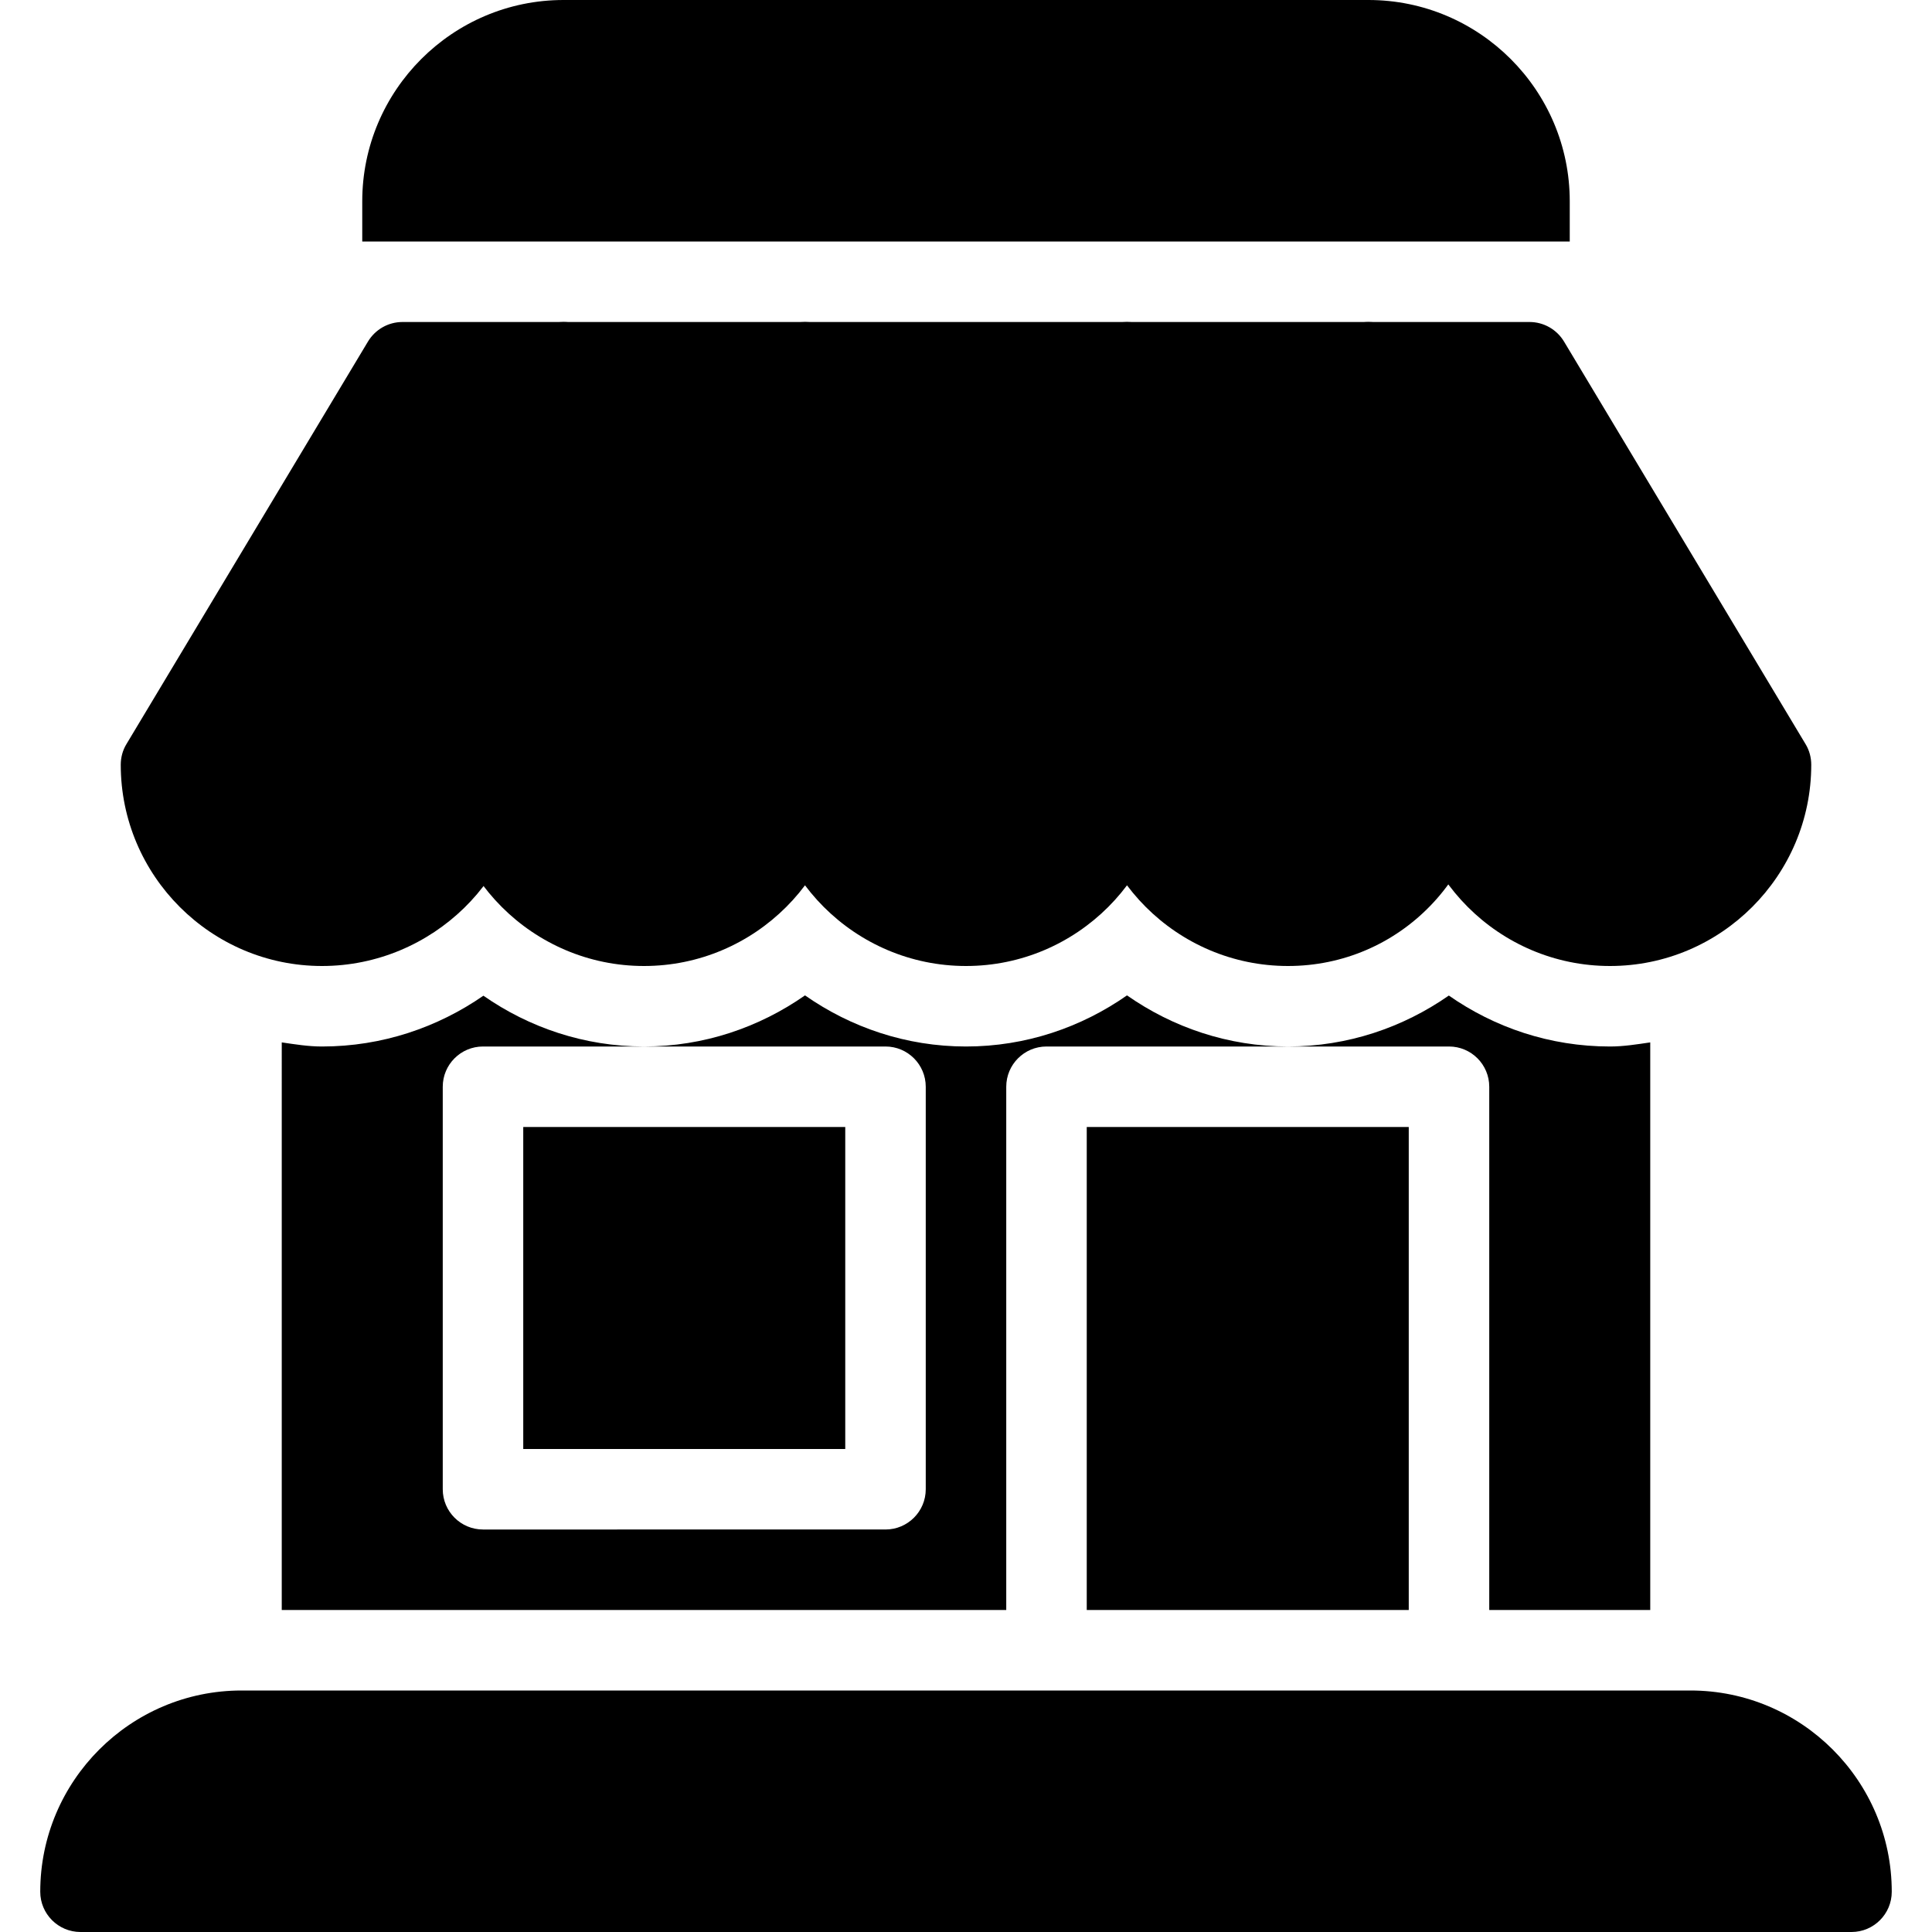 <?xml version="1.0" encoding="iso-8859-1"?>
<!-- Generator: Adobe Illustrator 19.0.0, SVG Export Plug-In . SVG Version: 6.00 Build 0)  -->
<svg version="1.1" id="Layer_1" xmlns="http://www.w3.org/2000/svg" xmlns:xlink="http://www.w3.org/1999/xlink" x="0px" y="0px"
	 viewBox="0 0 24 24" style="enable-background:new 0 0 24 24;" xml:space="preserve">
<g>
	<path d="M7.387,4.183C7.292,4.067,7.15,4,7,4H5C4.824,4,4.662,4.092,4.571,4.243l-3,5C1.524,9.32,1.5,9.409,1.5,9.5
		C1.5,10.878,2.622,12,4,12s2.5-1.122,2.49-2.402l1-5C7.52,4.451,7.481,4.299,7.387,4.183z"/>
	<path d="M14,4h-4C9.724,4,9.5,4.224,9.5,4.5v5c0,1.378,1.122,2.5,2.5,2.5s2.5-1.122,2.5-2.5v-5C14.5,4.224,14.276,4,14,4z"/>
	<path d="M10,4H7C6.762,4,6.557,4.168,6.51,4.402L5.5,9.5C5.5,10.878,6.622,12,8,12s2.5-1.122,2.5-2.5v-5C10.5,4.224,10.276,4,10,4z
		"/>
	<path d="M22.429,9.243l-3-5C19.338,4.092,19.176,4,19,4h-2c-0.15,0-0.292,0.067-0.387,0.183c-0.095,0.116-0.133,0.268-0.104,0.415
		L17.5,9.5c0,1.378,1.122,2.5,2.5,2.5s2.5-1.122,2.5-2.5C22.5,9.409,22.476,9.32,22.429,9.243z"/>
	<path d="M17.49,4.402C17.443,4.168,17.238,4,17,4h-3c-0.276,0-0.5,0.224-0.5,0.5v5c0,1.378,1.122,2.5,2.5,2.5s2.5-1.122,2.49-2.598
		L17.49,4.402z"/>
	<g>
		<rect x="6.5" y="14" width="4" height="4"/>
		<rect x="13.5" y="14" width="4" height="6"/>
		<path d="M20,13c-0.748,0-1.435-0.237-2.002-0.633C17.43,12.763,16.743,13,16,13h2c0.276,0,0.5,0.224,0.5,0.5V20h2v-7.051
			C20.335,12.973,20.171,13,20,13z"/>
		<path d="M12,13c-0.744,0-1.432-0.238-2-0.635C9.432,12.762,8.744,13,8,13h3c0.276,0,0.5,0.224,0.5,0.5v5
			c0,0.276-0.224,0.5-0.5,0.5H6c-0.276,0-0.5-0.224-0.5-0.5v-5C5.5,13.224,5.724,13,6,13h2c-0.742,0-1.428-0.236-1.995-0.631
			C5.437,12.762,4.749,13,4,13c-0.171,0-0.335-0.027-0.5-0.051V20h9v-6.5c0-0.276,0.224-0.5,0.5-0.5h3c-0.744,0-1.432-0.238-2-0.635
			C13.432,12.762,12.744,13,12,13z"/>
	</g>
	<path d="M21,21H3c-1.378,0-2.5,1.122-2.5,2.5C0.5,23.776,0.724,24,1,24h22c0.276,0,0.5-0.224,0.5-0.5C23.5,22.122,22.378,21,21,21z
		"/>
	<g>
		<path d="M19.5,3V2.5C19.5,1.122,18.378,0,17,0H7C5.622,0,4.5,1.122,4.5,2.5V3H19.5z"/>
	</g>
</g>
<g>
</g>
<g>
</g>
<g>
</g>
<g>
</g>
<g>
</g>
<g>
</g>
<g>
</g>
<g>
</g>
<g>
</g>
<g>
</g>
<g>
</g>
<g>
</g>
<g>
</g>
<g>
</g>
<g>
</g>
</svg>
